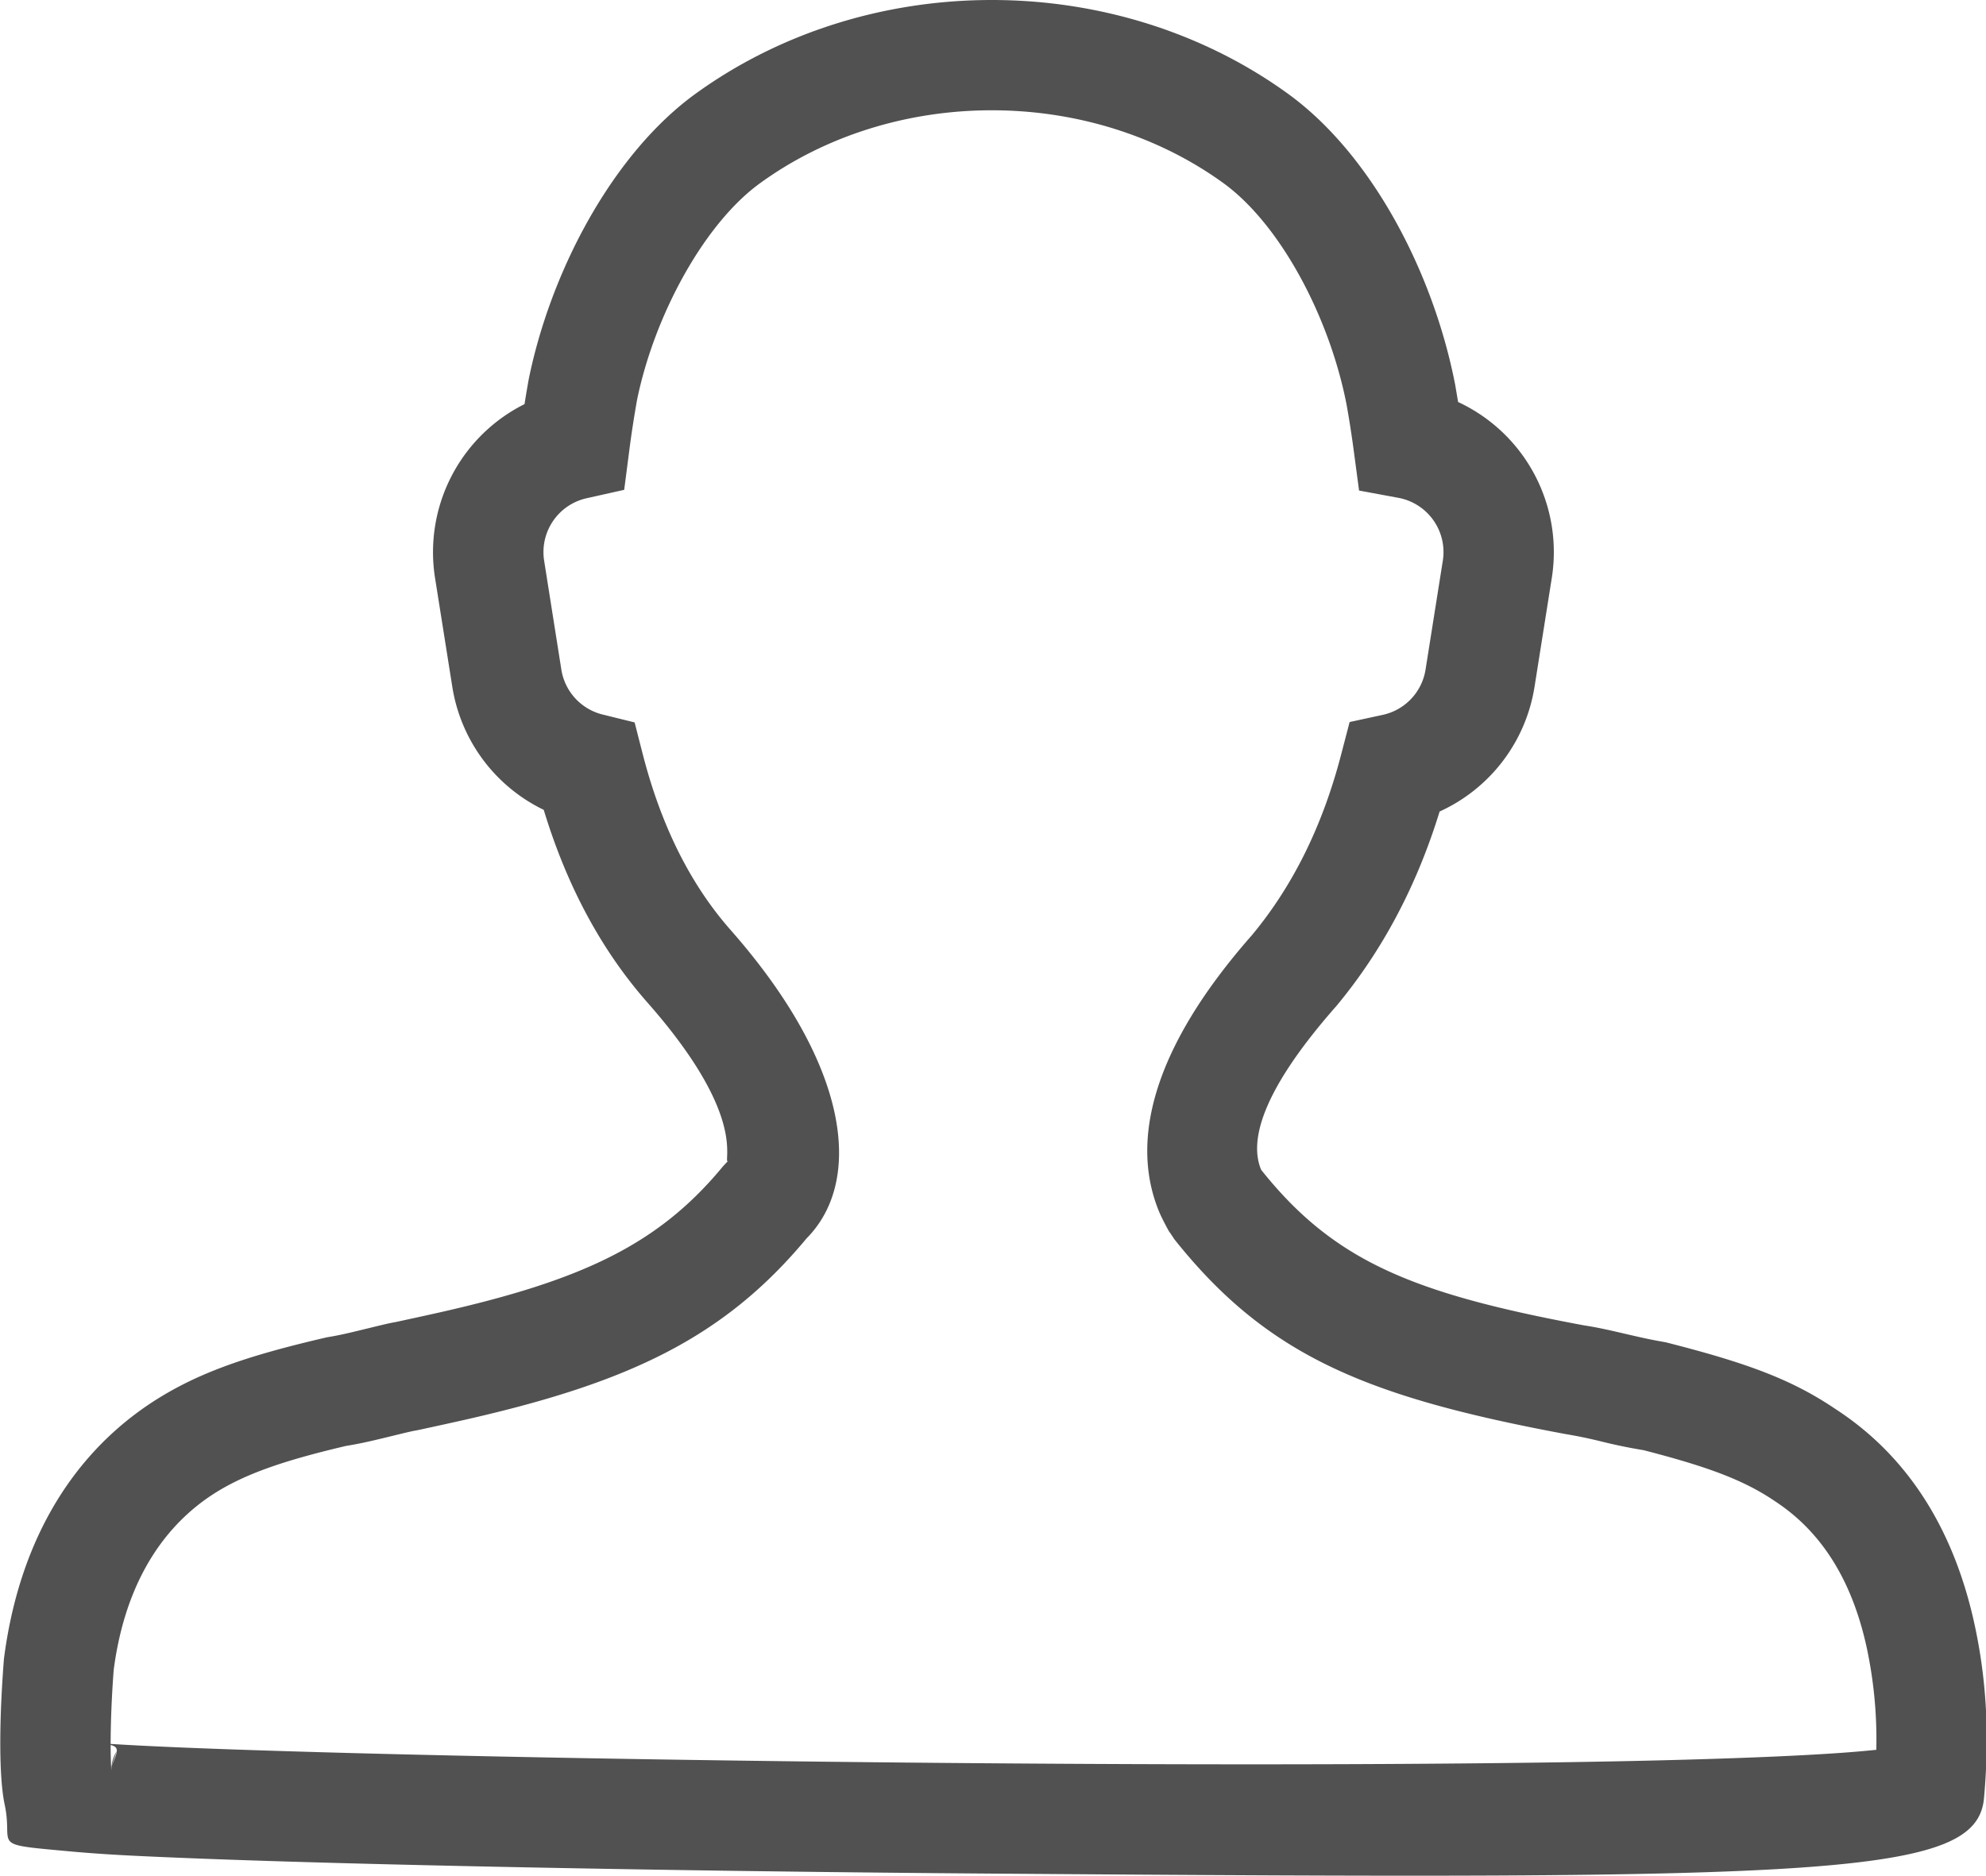<?xml version="1.0" standalone="no"?><!DOCTYPE svg PUBLIC "-//W3C//DTD SVG 1.1//EN" "http://www.w3.org/Graphics/SVG/1.1/DTD/svg11.dtd"><svg t="1557300565594" class="icon" style="" viewBox="0 0 1084 1024" version="1.1" xmlns="http://www.w3.org/2000/svg" p-id="5858" xmlns:xlink="http://www.w3.org/1999/xlink" width="67.75" height="64"><defs><style type="text/css"></style></defs><path d="M1019.368 901.722c-7.529-36.563-23.703-64.693-50.778-82.312-17.348-11.776-37.647-18.974-71.439-27.708a286.78 286.78 0 0 1-23.13-4.759 248.922 248.922 0 0 0-19.637-4.066c-108.574-20.269-162.756-42.707-213.384-106.315l-2.982-4.518c2.771 5.12-3.012-5.03-5.12-9.999-16.414-38.882-3.795-89.901 50.417-151.492 22.227-26.714 38.49-59.422 48.67-98.485l4.668-17.89 18.071-3.915a30.118 30.118 0 0 0 23.371-24.696l9.427-59.482a30.118 30.118 0 0 0-24.245-34.304l-21.474-3.976-2.891-21.685c-1.144-8.734-2.5-17.257-3.915-25.178-9.336-47.977-36.201-98.424-67.162-120.922-35.75-25.931-80.414-39.816-126.494-39.816-46.11 0-90.775 13.884-126.494 39.816-30.75 22.287-57.766 72.493-67.132 118.302a575.849 575.849 0 0 0-4.307 28.13l-2.711 20.962-20.6 4.608a30.118 30.118 0 0 0-23.1 34.033l9.397 59.482a30.118 30.118 0 0 0 22.528 24.546l17.468 4.307 4.457 17.408c10.15 39.424 26.202 71.258 47.977 95.955 65.837 74.842 72.072 137.397 41.442 168.297-45.598 54.874-98.184 79.119-187.603 99.298-6.415 1.446-9.848 2.199-24.395 5.361-3.825 0.693-3.584 0.632-17.318 3.976-9.096 2.229-15.36 3.614-21.986 4.668-35.418 8.312-57.404 15.992-74.812 27.829-28.401 19.426-46.502 51.411-52.104 94.6-1.596 21.082-1.988 41.321-1.385 52.856 5.391-12.469 5.512-11.806-14.035-13.613 6.987 0.663 17.559 1.325 31.322 2.018 27.347 1.385 66.711 2.741 115.049 4.036 97.852 2.59 225.491 4.668 349.726 5.572 136.584 1.024 259.614 0.632 349.395-1.295 49.092-1.084 87.672-2.59 114.176-4.518 6.837-0.512 12.77-1.024 17.83-1.566a239.736 239.736 0 0 0-4.759-53.519zM60.663 964.668c0.181 3.524 0.452 6.264 0.813 7.951-1.958-9.156 0.663-13.944 2.259-16.565l-3.072 8.584zM729.033 549.647c-40.538 46.14-47.285 73.336-40.659 88.998 39.725 49.875 82.703 67.464 176.158 84.902 6.807 1.054 11.927 2.138 23.13 4.759 9.728 2.259 13.914 3.162 21.534 4.488 43.159 10.993 68.216 19.878 92.702 36.472 41.713 27.106 65.897 69.271 76.439 120.32 6.746 32.617 7.198 62.765 4.578 92.009-3.825 42.948-83.968 44.664-540.672 41.261-124.597-0.904-252.627-3.012-350.871-5.602-48.791-1.295-88.546-2.711-116.435-4.066a862.871 862.871 0 0 1-33.882-2.199c-48.339-4.488-33.4-1.897-38.49-25.751-3.132-14.547-3.132-44.875-0.422-79.571 7.831-61.079 34.696-108.574 78.065-138.24 25.51-17.318 53.278-26.955 98.334-37.376 4.939-0.783 10.029-1.867 18.131-3.855 15.511-3.765 15.059-3.674 19.607-4.518 13.523-2.921 16.866-3.674 23.1-5.06 78.216-17.649 120.049-37.075 155.407-80.083l2.711-2.891c-1.355 1.265-0.12-2.018-0.753-9.397-1.506-18.281-14.246-43.851-43.159-76.71-25.299-28.672-44.183-63.88-56.802-105.412a90.293 90.293 0 0 1-49.905-67.162l-9.427-59.452A90.353 90.353 0 0 1 286.304 220.612c0.693-4.488 1.476-9.005 2.289-13.613 12.258-60.024 46.351-123.362 90.895-155.708C425.689 17.769 482.761 0 541.31 0c58.579 0 115.652 17.769 161.882 51.32 44.936 32.587 78.908 96.437 91.046 158.569l1.626 9.577a90.353 90.353 0 0 1 51.14 96.045l-9.427 59.452a90.293 90.293 0 0 1-51.802 68.066c-12.529 40.689-31.322 76.198-56.712 106.616z" fill="#515151" p-id="5859"></path></svg>